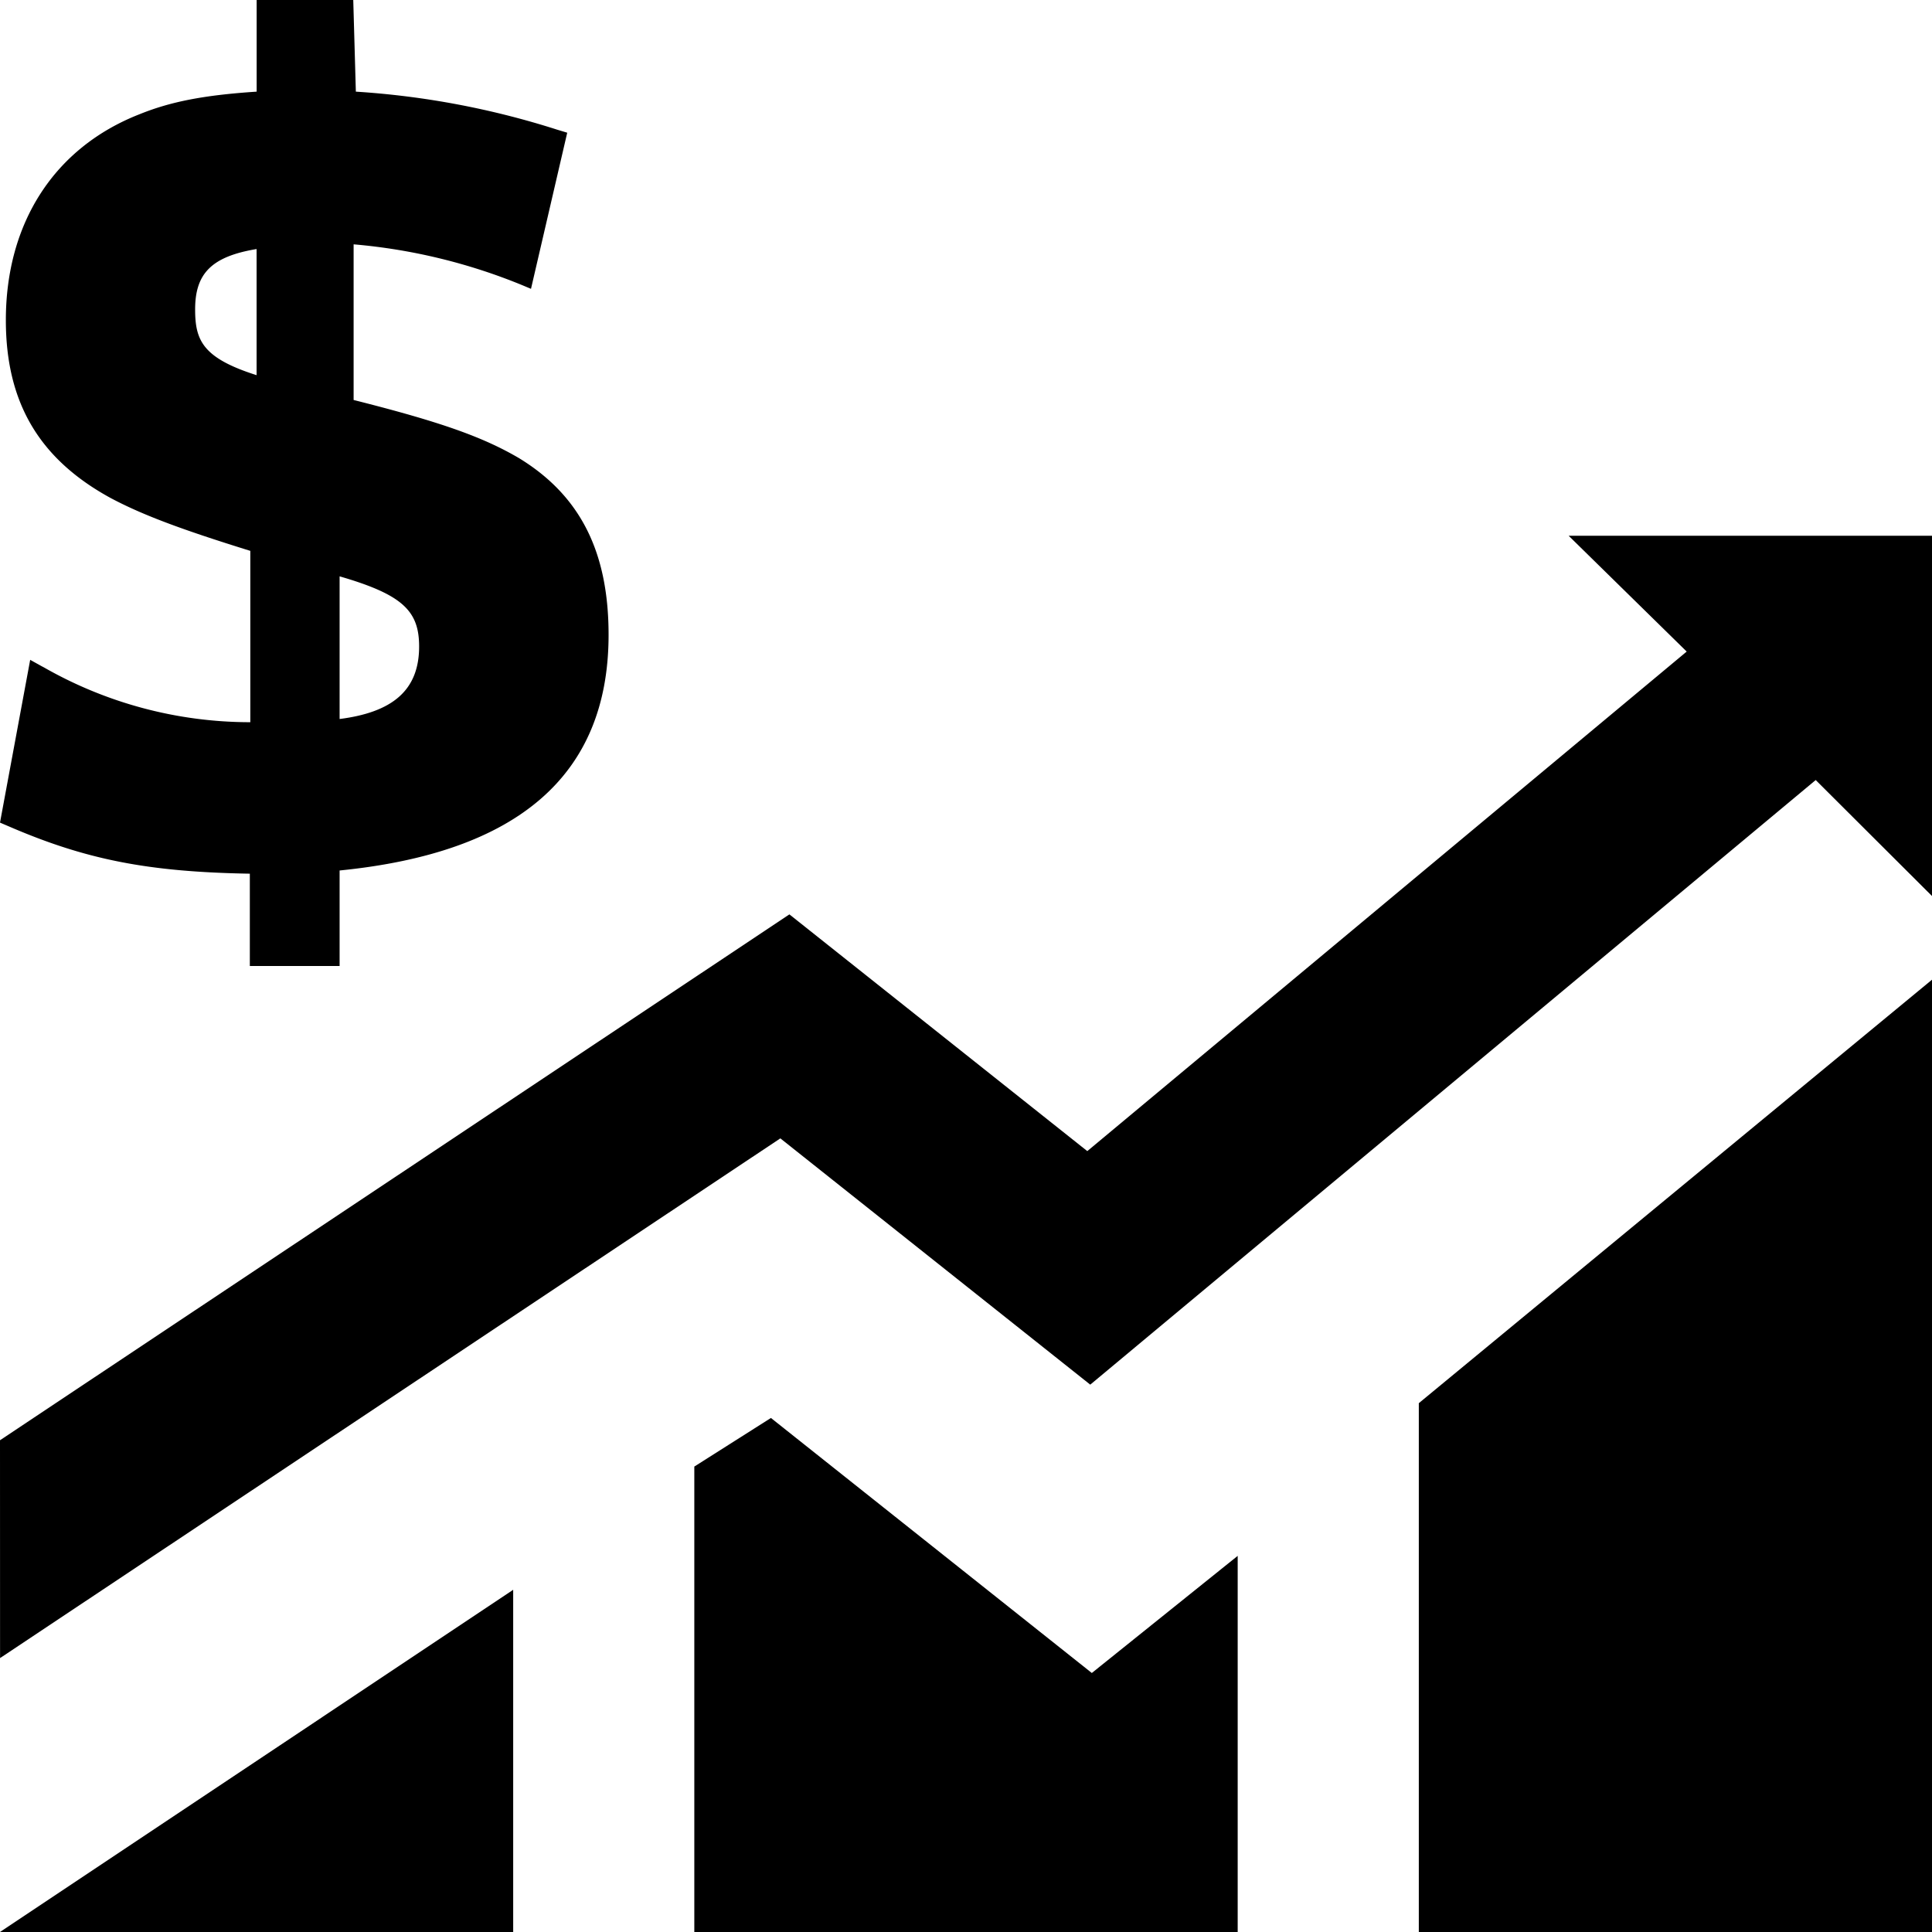 <svg xmlns="http://www.w3.org/2000/svg" width="32" height="32" viewBox="0 0 32 32"><path d="M.725 11.054L.5 10.929 0 13.625l.138.059c1.278.553 2.308.758 4 .787V16h1.487v-1.582c2.938-.293 4.455-1.565 4.455-3.904 0-1.375-.47-2.306-1.482-2.925-.598-.351-1.3-.601-2.741-.964V4.047a9.476 9.476 0 012.797.678l.141.059.6-2.586-.169-.051a13.801 13.801 0 00-3.332-.629L5.851-.001h-1.6v1.519c-.886.058-1.434.169-1.942.375C.903 2.444.097 3.689.097 5.303c0 1.362.551 2.299 1.736 2.946.515.274 1.149.514 2.313.875v2.838a6.89 6.89 0 01-3.452-.927zm4.9-1.508c1.043.303 1.317.572 1.317 1.162 0 .732-.449 1.09-1.317 1.201zM3.232 5.125c0-.589.265-.875 1.018-1v2.089c-.893-.284-1.018-.576-1.018-1.089zM0 23.855l13.075-8.71 4.934 3.921 9.928-8.274-1.955-1.918h6.019v5.968l-1.927-1.922-12.016 10.014-5.133-4.079L.001 27.463zM23.5 32H32V16.227l-8.5 7.014zm-10.731-8.514l-1.269.805V32h9v-6.23l-2.416 1.94zM0 32h8.5v-5.668L0 32z"/></svg>